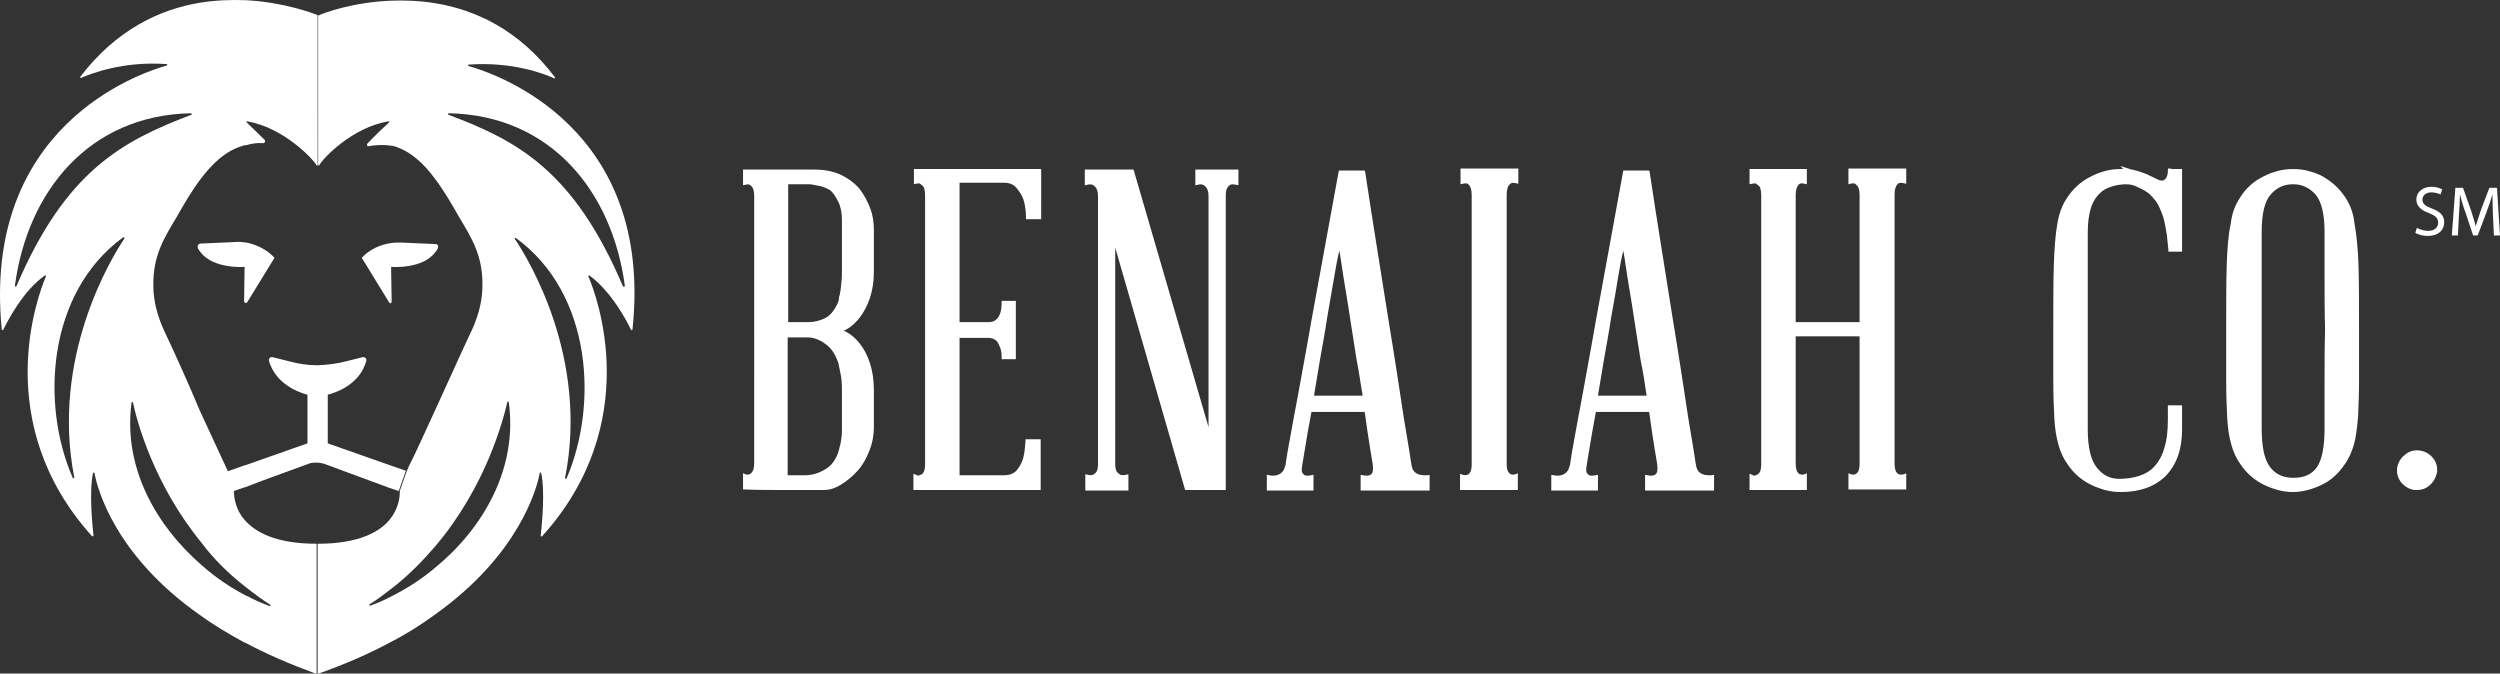 <svg preserveAspectRatio="xMidYMid meet" data-bbox="10.059 12.665 493.041 132.835" viewBox="10.059 12.665 493.041 132.835" xmlns="http://www.w3.org/2000/svg" data-type="color" role="img" aria-label="Benaiah Co logo">
    <rect x="10.059" y="12.665" width="493.041" height="132.835" fill="#333333" stroke="none"/>
    <g>
        <path d="M179.5 49.8c-1-1.1-2.2-2-3.7-2.7-1.5-.7-3.3-1-5.4-1h-13.8v3.1l.5-.1c.3-.1.6-.1.8 0 .2.1.4.3.6.6.1.2.3.7.3 1.6V104c0 .9-.2 1.4-.3 1.6-.2.3-.4.5-.6.6h-.1c-.1 0-.3.2-.7 0l-.5-.2v3.2h.4c2.6.1 5 .1 7.3.1h8.3c1.1 0 2.3-.4 3.4-1.1 1.1-.7 2.2-1.6 3.2-2.7s1.7-2.4 2.3-3.9c.6-1.5.9-3 .9-4.6v-7.4c0-2.1-.3-3.9-.8-5.4-.5-1.5-1.2-2.8-2-3.8s-1.6-1.7-2.5-2.2c-.2-.1-.5-.3-.7-.3.3-.1.5-.2.8-.4.9-.5 1.7-1.3 2.5-2.3.7-1 1.4-2.2 1.9-3.7s.8-3.2.8-5.2V58c0-1.4-.2-2.9-.7-4.2-.6-1.6-1.3-2.8-2.2-4zm-6.7 25.6c-1 .5-2.2.8-3.4.8h-3.9V49h4.3c.8.1 1.5.3 2.2.4.6.2 1.2.4 1.8.8.6.5 1.1 1.3 1.6 2.3.5 1 .7 2.2.7 3.6V66c0 .9 0 1.6-.1 2.3-.1.7-.1 1.3-.2 1.9-.1.1-.1.3-.1.5-.1.3-.2.6-.2.9 0 .3-.1.5-.2.8-.7 1.5-1.5 2.5-2.5 3zm2.5 8.6c.1.3.2.5.2.8.1.3.1.6.2.9v.3l.1.1v.1c.2 1 .3 2 .3 3.2v7.9c0 .6 0 1.2-.1 1.7s-.1 1.1-.3 1.6c-.4 2.1-1.3 3.6-2.7 4.5-1.4.9-2.8 1.3-4.3 1.3h-3.3V79.2h3.9c1.1 0 2.3.4 3.4 1.2 1.1.7 2 1.9 2.6 3.6z" fill="#ffffff" data-color="1"></path>
        <path d="m190.2 49 .5-.1c.5-.1.7-.1.8 0 .2.1.4.3.7.6.1.2.3.7.3 1.7v53c0 .7-.1 1.3-.3 1.6-.2.3-.4.5-.6.5h-.1l-.1.1c-.1.1-.4.1-.7-.1l-.5-.2v3.2h25.1v-10h-3v.4c-.1 1.3-.2 2.5-.5 3.5-.3.9-.7 1.6-1.3 2.3-.6.6-1.4.9-2.5.9h-8.7V79.3h5.7c.6 0 1.1.2 1.5.5.4.4.6.9.8 1.4.2.5.3 1.2.3 1.9v.4h2.8V72h-2.8v.4c0 .8-.1 1.5-.3 2.1-.2.5-.4.9-.8 1.2-.3.3-.8.5-1.5.5h-5.7V48.7h8.7c1.1 0 1.9.3 2.5 1 .6.7 1.1 1.5 1.4 2.3.3 1 .5 2.2.5 3.5v.4h3V46h-25.1v3z" fill="#ffffff" data-color="1"></path>
        <path d="m245.8 49.2.5-.1c.4-.1.7-.1 1 0 .2.1.5.3.7.6.2.3.4.8.4 1.6v45.6l-14.7-50.5-.1-.3H224v3.1l.5-.1c.4-.1.7-.1 1 0 .2.1.5.3.7.6.2.3.4.8.4 1.6v52.9c0 .7-.1 1.2-.3 1.5-.2.3-.5.5-.7.6-.3.1-.6.1-1 0l-.5-.1v3.2h8.5v-3.2l-.5.1c-.5.1-.8.1-1.1 0-.2-.1-.4-.3-.7-.6-.1-.2-.3-.6-.3-1.5V61.5l13.7 47.5.1.3h8v-58c0-.7.1-1.3.3-1.6.2-.3.4-.5.6-.6.3-.1.6-.1 1.1 0l.5.1v-3.1h-8.5v3.1z" fill="#ffffff" data-color="1"></path>
        <path d="M290.1 106.3c-.4-.1-.8-.3-1.1-.6-.3-.3-.5-.8-.6-1.5 0-.1-.1-.5-.4-2.6-.3-1.6-.6-3.8-1.1-6.6-.4-2.7-.9-5.8-1.4-9.2-.5-3.3-1.1-6.8-1.7-10.6-1.3-8.4-2.9-17.9-4.5-28.6l-.1-.3h-5.1l-5.3 29c-.6 3.6-1.3 7.2-1.9 10.6-.6 3.4-1.2 6.5-1.7 9.2-.5 2.7-.9 4.9-1.2 6.6-.3 2-.4 2.4-.4 2.6-.2.7-.4 1.2-.7 1.5-.3.3-.7.5-1.1.6-.5.1-.9.1-1.4 0l-.5-.1v3.1h9.2v-3.1l-.5.1c-.5.1-.9.1-1.2 0-.2-.1-.4-.3-.5-.5-.1-.2-.2-.6 0-1.5v-.1c0-.1.1-.5.5-3 .3-1.9.7-4.3 1.3-7.4h10.5c.4 3 .8 5.5 1.1 7.4.3 1.9.5 2.9.5 3v.1c.1.9 0 1.3-.1 1.5-.2.3-.4.5-.6.5-.3.1-.7.1-1.2 0l-.5-.1v3.1H292v-3.1l-.5.1c-.5 0-.9 0-1.4-.1zm-11.3-15.6h-9.6l1.2-7.2c.5-2.8 1-5.5 1.4-8.2l1.4-8.1c.3-1.8.6-3.5 1-5.1.3 1.6.5 3.3.8 5.1.4 2.6.9 5.3 1.3 8.1s.9 5.5 1.3 8.3c.5 2.4.8 4.9 1.2 7.1z" fill="#ffffff" data-color="1"></path>
        <path d="m298.1 49 .5-.1c.4-.1.7-.1.9 0 .1.1.3.2.5.6.1.2.3.7.3 1.7v53c0 .7-.1 1.3-.3 1.6-.3.4-.4.5-.5.5h-.1c-.3.1-.5.1-.9 0l-.5-.2v3.2h11.4V106l-.5.2c-.3.1-.6.1-.8 0h-.1c-.1 0-.2-.1-.5-.5-.2-.3-.3-.8-.3-1.6v-53c0-1 .2-1.4.3-1.7.3-.4.5-.6.6-.6.2-.1.5-.1.9 0l.5.1v-3h-11.4V49z" fill="#ffffff" data-color="1"></path>
        <path d="M346.2 106.3c-.4-.1-.8-.3-1.1-.6-.3-.3-.5-.8-.6-1.5 0-.1-.1-.5-.4-2.6-.3-1.6-.6-3.8-1.1-6.6-.4-2.7-.9-5.8-1.4-9.2-.5-3.3-1.1-6.8-1.7-10.6-1.3-8.4-2.9-17.9-4.5-28.6l-.1-.3h-5.1l-5.3 29c-.6 3.6-1.3 7.2-1.9 10.6-.6 3.4-1.2 6.5-1.7 9.2-.5 2.7-.9 4.9-1.2 6.6-.3 2-.4 2.4-.4 2.6-.2.7-.4 1.2-.7 1.5-.3.3-.7.5-1.1.6-.5.1-.9.1-1.4 0l-.5-.1v3.1h9.2v-3.1l-.5.1c-.5.1-.9.1-1.2 0-.2-.1-.4-.3-.5-.5-.1-.2-.2-.6 0-1.5v-.1c0-.1.1-.5.5-3 .3-1.9.7-4.3 1.3-7.4h10.5c.4 3 .8 5.5 1.1 7.4.3 1.9.5 2.9.5 3v.1c.1.9 0 1.3-.1 1.5-.2.3-.4.5-.6.5-.3.1-.7.1-1.2 0l-.5-.1v3.1h13.6v-3.1l-.5.1c-.5 0-1 0-1.4-.1zm-11.4-15.6h-9.6l1.2-7.2c.5-2.8 1-5.5 1.4-8.2.5-2.8 1-5.5 1.4-8.1.3-1.8.6-3.5 1-5.1.3 1.6.5 3.3.8 5.1.4 2.6.9 5.3 1.3 8.1s.9 5.5 1.3 8.3c.5 2.4.9 4.9 1.2 7.1z" fill="#ffffff" data-color="1"></path>
        <path d="m374.5 49 .5-.1c.4-.1.7-.1.9 0 .1.1.3.2.6.6.1.2.3.7.3 1.7v25h-12.6v-25c0-1 .2-1.5.3-1.7.2-.4.4-.5.5-.6.3-.1.6-.1.9 0l.5.1v-3h-11.3v3l.5-.1c.5-.1.7-.1.8 0 .2.1.4.3.7.6.1.2.3.7.3 1.7v53c0 .7-.1 1.3-.3 1.6-.2.3-.4.5-.6.5h-.1l-.1.1c-.1.1-.4.1-.7-.1l-.5-.2v3.2h11.3V106l-.5.2c-.3.1-.6.1-.8 0h-.1s-.2-.1-.5-.5c-.1-.2-.3-.7-.3-1.6V79h12.6v25.1c0 .7-.1 1.3-.3 1.6-.3.4-.5.5-.5.5h-.1c-.2.1-.5.1-.8 0l-.5-.2v3.2H386V106l-.5.2c-.4.1-.7.1-.9 0h-.1s-.2-.1-.5-.5c-.1-.2-.3-.7-.3-1.6v-53c0-1 .2-1.5.3-1.7.2-.4.4-.5.5-.6.3-.1.6-.1 1 0l.5.1v-3h-11.4V49z" fill="#ffffff" data-color="1"></path>
        <path d="M438 45.9h-.4v.4c0 1-.3 1.6-.8 1.9-.2.1-.5.1-.9 0-.6-.3-1.3-.6-2.1-1s-2-.8-3.3-1.1h-.1s-.1 0-.6-.2l-1.6-.5.6.6h-.6c-2.3 0-4.6.7-6.9 2.1-1.4.9-2.6 2.1-3.6 3.6s-1.6 3.2-1.9 5.1c-.4 2.2-.6 5.1-.7 8.4-.1 3.3-.1 7.6-.1 12.6v9.9c0 2.8.1 5.3.2 7.3.1 2.1.4 3.9.8 5.3.4 1.5 1 2.8 1.8 3.9 1.2 1.8 2.8 3.2 4.7 4.1 1.9.9 3.8 1.4 5.6 1.4h.3c3.7 0 6.7-1.1 8.8-3.2 2.1-2.2 3.2-5.2 3.2-9.1v-4.8h-2.8v2.8c0 2.2-.2 4.1-.7 5.6-.4 1.5-1.1 2.7-1.9 3.6-.8.9-1.8 1.5-3 1.9-1.2.4-2.5.6-4 .6-1.8 0-3.2-.7-4.4-2.2-1.2-1.5-1.8-4-1.8-7.6V58.5c0-1.8.2-3.3.5-4.4.3-1.2.8-2.1 1.4-2.8.6-.7 1.2-1.2 1.9-1.5.7-.3 1.6-.6 2.5-.7 1.2-.2 2.3-.1 3.2.3.9.4 1.7.8 2.4 1.3.6.5 1.1 1.1 1.5 1.6.5.7.6 1 .7 1.2.4.9.8 1.8 1 2.8.2 1 .4 1.9.5 2.7.1 1 .2 1.9.3 2.9v.4h2.7V46h-2.1c0-.1-.1-.1-.3-.1z" fill="#ffffff" data-color="1"></path>
        <path d="M474.4 56.7c-.2-1.9-.8-3.6-1.8-5.1-1-1.5-2.2-2.7-3.6-3.6-1-.7-2.1-1.2-3.3-1.5-1.2-.4-2.4-.5-3.5-.5-2.3 0-4.6.7-6.9 2.1-1.4.9-2.6 2.1-3.5 3.6-1 1.5-1.6 3.2-1.8 5.1-.5 2.2-.7 5.1-.8 8.4-.1 3.3-.1 7.6-.1 12.6v9.9c0 2.8.1 5.3.2 7.3.1 2.1.4 3.9.8 5.3.4 1.5 1 2.8 1.8 3.9 1.2 1.8 2.8 3.2 4.7 4.1 1.9.9 3.8 1.4 5.6 1.4 1.9 0 3.8-.5 5.7-1.4 1.9-.9 3.4-2.3 4.6-4.1.8-1.1 1.4-2.5 1.8-3.9.4-1.4.6-3.2.8-5.3.1-2.1.2-4.5.2-7.3v-9.9c0-5 0-9.3-.1-12.6-.1-3.4-.4-6.3-.8-8.5zm-5.8 21c-.1 3.6-.1 7.2-.1 10.7v8.8c0 3.6-.5 6.1-1.5 7.6-1 1.4-2.5 2.1-4.6 2.1-2.1 0-3.6-.7-4.7-2.2-1.1-1.5-1.6-4-1.6-7.6V58.4c0-3.6.6-6.1 1.8-7.4 1.2-1.4 2.7-2 4.4-2 1.8 0 3.2.7 4.4 2 1.2 1.4 1.8 3.9 1.8 7.4v8.8c0 3.4 0 7 .1 10.5z" fill="#ffffff" data-color="1"></path>
        <path d="M487.1 101.5c-1.1-.1-2 .2-2.8.9-.8.6-1.3 1.5-1.5 2.6-.1 1.1.2 2.1.9 2.9.7.8 1.6 1.3 2.6 1.4h.5c.9 0 1.7-.3 2.4-.9.8-.7 1.3-1.6 1.5-2.7.1-1-.2-2-.9-2.8-.7-.8-1.6-1.3-2.7-1.4z" fill="#ffffff" data-color="1"></path>
        <path d="M489.7 53.8c-1.3-.5-1.9-.9-1.9-1.8 0-.6.5-1.4 1.8-1.4.8 0 1.5.3 1.8.4l.3-1c-.4-.2-1.1-.5-2.1-.5-1.8 0-3 1.1-3 2.5 0 1.3.9 2.1 2.5 2.7 1.3.5 1.8 1 1.8 1.9 0 .9-.7 1.6-2 1.6-.8 0-1.6-.3-2.2-.6l-.3 1c.5.3 1.5.6 2.4.6 2.2 0 3.3-1.2 3.3-2.7 0-1.3-.8-2.1-2.4-2.7z" fill="#ffffff" data-color="1"></path>
        <path d="M502.5 49.7H501l-1.7 4.5c-.4 1.2-.7 2.2-1 3.1-.2-1-.6-2-.9-3.1l-1.6-4.5h-1.5l-.7 9.4h1.2l.2-4c.1-1.4.2-3 .2-4.1.3 1.1.6 2.3 1.1 3.6l1.5 4.5h.9l1.7-4.5c.5-1.3.9-2.5 1.2-3.6 0 1.2.1 2.7.1 4l.2 4.1h1.2l-.6-9.4z" fill="#ffffff" data-color="1"></path>
        <path d="M58.6 60.5c-.8-.1-1.5-.2-2.2-.1l-6.8.3c-.4 0-.7.5-.5.9.1.3.3.5.5.8 2.6 3.4 8.7 2.9 8.7 2.9l-.1 6.8c0 .2.2.3.3.3h.1c.1 0 .1-.1.2-.1l5.4-8.8c-1.5-1.6-3.5-2.6-5.6-3z" fill="#ffffff" data-color="1"></path>
        <path d="M102.5 25.7c-.2 0-.1-.3 0-.3 8.6-.6 14.9 1.8 16.8 2.7.2.1.3-.1.2-.2-7.1-9.4-15.7-13.3-23.6-14.6-3.1-.5-6-.6-8.7-.5-7.7.3-13.5 2.5-14.3 2.9-.1 0-.1.1-.1.1v29.5h.2c.6-1.3 6.6-7.6 13.7-8.7.1 0 .2.1.1.2-.8.7-2.9 2.7-4.3 4.2-.2.2 0 .6.3.5 1.4-.3 3.2-.3 4.4-.1.2 0 .5.1.6.1 3.3 1 5.9 3.5 8.1 6.5 1.8 2.4 3.3 5 4.6 7.3 2.5 4.2 4.8 7.7 4.7 13.7 0 3-.8 5.9-2 8.6-.6 1.2-1.3 2.8-2.1 4.5l-.1.2c-1.5 3.4-3.4 7.4-5.1 11.2-1.9 4.1-3.6 7.9-4.7 10.1l-.1.2c-.3.6-.5 1-.6 1.3l-.2.4-1.4 4c0 .1.2 2.8-1.8 5.4-1.9 2.5-6 5-14.3 5h-.1v25.4c0 .1.1.2.2.2 5.4-1.9 10.1-4 14.2-6.2 3.3-1.7 6.1-3.5 8.7-5.4 16.6-11.8 20.1-24.8 20.7-27.9 0-.2.3-.2.3 0 .8 3.7.1 10.4-.1 12.3 0 .2.2.2.3.1 20.1-22.3 10.8-47.3 9.1-51.2-.1-.1.1-.3.2-.2 4.3 3.1 7.4 9 8.2 10.7.1.1.3.1.3-.1 4.2-39.7-26.6-50.3-32.3-51.9zm-6.6 98.9c-2.7 2.3-5.7 4.2-8.7 5.7-1.3.7-2.7 1.3-4.1 1.8-.2.1-.3-.2-.1-.3 1.5-.9 2.9-2 4.2-3 3.4-2.6 6.2-5.5 8.7-8.4 10-11.8 13.4-24.9 14.2-28.4 0-.2.3-.2.3 0 1.8 13.1-5.1 24.9-14.5 32.6zm25.9-17.6c-.1.2-.3.1-.3-.1 4.7-23.6-7.2-43.1-9.9-47.1-.1-.1.1-.3.2-.2 15.1 11 16.2 33 10 47.4zm11.1-37.9c-9.7-22.8-20.8-28.7-34.4-33.8-.2-.1-.1-.3.1-.3 20 .4 32.2 15.3 34.7 34.1-.1.1-.3.2-.4 0z" fill="#ffffff" data-color="2"></path>
        <path d="m95.9 60.8-6.8-.3c-.7 0-1.3 0-1.9.1-2.2.3-4.3 1.3-5.8 2.9l5.4 8.8c.1.2.3.2.4.1.1-.1.1-.1.1-.2l-.1-6.2v-.7c.1 0 6.2.5 8.7-2.9.2-.2.4-.5.5-.8.2-.4 0-.8-.5-.8z" fill="#ffffff" data-color="3"></path>
        <path d="M101.2 82.1c0 .1-.1.2-.1.2l.1-.2z" fill="#ffffff" data-color="3"></path>
        <path d="M91.3 103.6c0 .1-.1.1-.1.2l.1-.2z" fill="#ffffff" data-color="3"></path>
        <path d="M90.6 105.2c-.1.3-.2.4-.2.4l.2-.4z" fill="#ffffff" data-color="3"></path>
        <path d="m87.2 104.5-12.5-4.4v-9.6s6.2-1.3 7.6-6.7c.1-.4-.3-.8-.7-.7l-3.2.8c-1.8.5-3.7.7-5.6.8h-.2c-1.9 0-3.8-.3-5.6-.8l-3.2-.8c-.4-.1-.8.3-.7.7 1.5 5.4 7.6 6.7 7.6 6.7v9.6l-8.8 3.1-3.4 1.2h-.1l-3.4 1.2s-2.6-5.6-5.6-12.1C47 87.7 44 81.2 42.3 77.6c-1.2-2.7-2-5.6-2-8.6-.1-6 2.2-9.5 4.7-13.7 1.3-2.3 2.8-4.9 4.6-7.3 2.2-2.9 4.8-5.5 8.1-6.5.2-.1.5-.2.8-.2h.1c1-.3 2.2-.5 3.3-.4.4 0 .6-.4.3-.7-1.3-1.3-2.9-2.8-3.5-3.4-.1-.1 0-.2.1-.2 7.2 1.2 13.1 7.5 13.7 8.7h.2V15.7c0-.1 0-.1-.1-.1-.8-.3-6.5-2.5-14.1-2.9h-.1c-2.8-.1-5.8 0-8.9.5-7.9 1.3-16.5 5.3-23.6 14.6-.1.1 0 .3.2.2 1.9-.8 8.1-3.3 16.8-2.7.2 0 .2.3 0 .3-5.7 1.6-36.4 12.2-32.5 52 0 .2.2.2.3.1.9-1.8 3.9-7.7 8.2-10.7.1-.1.3 0 .2.2-1.6 3.8-11 28.9 9.1 51.2.1.1.3 0 .3-.1-.2-1.9-.9-8.6-.1-12.3 0-.2.3-.2.3 0 .6 3.2 4.1 16.2 20.7 27.9 2.6 1.9 5.6 3.7 8.9 5.5h.1c4.1 2.2 8.7 4.2 13.9 6.1.1 0 .2 0 .2-.2v-25.4c-8.1 0-12.1-2.3-14.2-4.7 0 0 0-.1-.1-.1-2.2-2.7-2-5.6-2-5.6l2-.7h.1l3.4-1.3 9.3-3.4c.5-.2 1-.2 1.4-.2h.1c.5 0 .9.1 1.4.2l13 4.8 1.8.6 1.4-4-2.9-1zM13.3 69.1c-.1.2-.3.1-.3-.1 2.5-18.7 14.7-33.6 34.7-34 .2 0 .2.3.1.3C34.1 40.5 23 46.4 13.3 69.1zm21.3-9.4c-2.7 4-14.5 23.5-9.9 47.1 0 .2-.2.3-.3.1-6.3-14.4-5.1-36.4 9.9-47.4.3-.1.4.1.3.2zm24 68.8s0 .1 0 0c1.5 1.2 3 2.3 4.7 3.4.2.1 0 .4-.1.3-1.5-.6-3-1.2-4.4-2h-.1c-3.1-1.6-6.1-3.6-8.9-6.1-9-7.8-15.5-19.3-13.8-32 0-.2.3-.2.3 0 .7 3.4 4 16 13.5 27.6 2.3 3.1 5.3 6.1 8.8 8.8z" fill="#ffffff" data-color="3"></path>
    </g>
</svg>